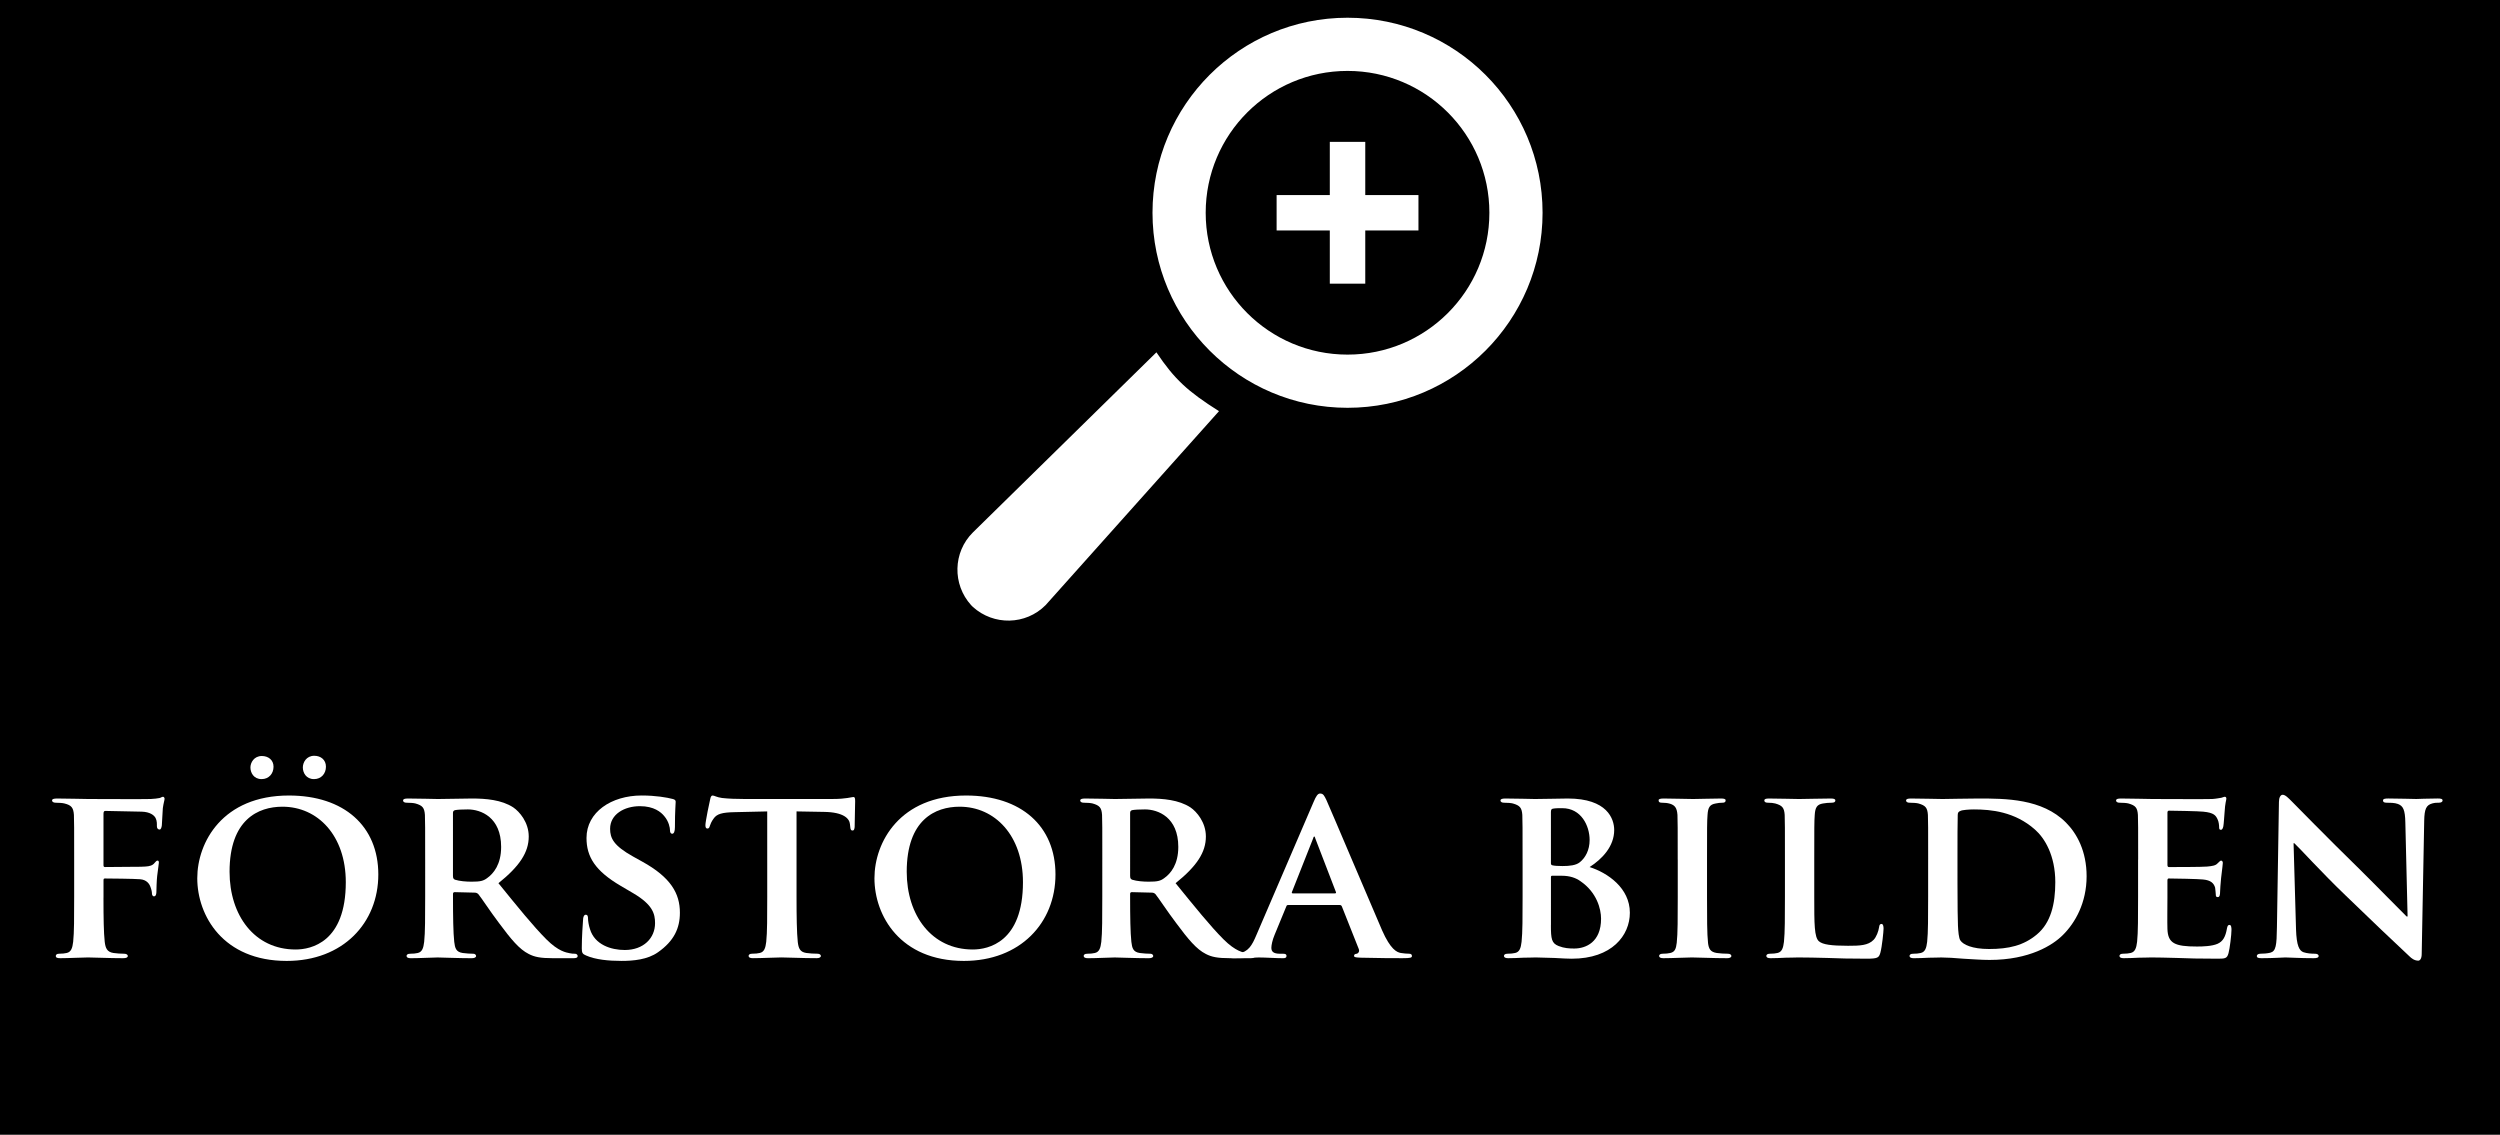<?xml version="1.0" encoding="utf-8"?>
<!-- Generator: Adobe Illustrator 15.1.0, SVG Export Plug-In  -->
<!DOCTYPE svg PUBLIC "-//W3C//DTD SVG 1.1//EN" "http://www.w3.org/Graphics/SVG/1.1/DTD/svg11.dtd">
<svg version="1.1"
	 xmlns="http://www.w3.org/2000/svg" xmlns:xlink="http://www.w3.org/1999/xlink" xmlns:a="http://ns.adobe.com/AdobeSVGViewerExtensions/3.0/"
	 x="0px" y="0px" width="141px" height="64px" viewBox="0 0 141 64" overflow="visible" enable-background="new 0 0 141 64"
	 xml:space="preserve">
<defs>
</defs>
<rect width="141" height="64"/>
<g>
	<path fill="#FFFFFF" d="M5.836,50.624c0,1.148,0.014,1.989,0.07,2.493c0.042,0.351,0.126,0.574,0.49,0.631
		c0.168,0.027,0.434,0.042,0.602,0.042c0.154,0,0.21,0.07,0.21,0.126c0,0.084-0.084,0.126-0.267,0.126
		C6.159,54.042,5.29,54,4.968,54c-0.322,0-1.107,0.042-1.569,0.042c-0.168,0-0.252-0.028-0.252-0.126
		c0-0.056,0.042-0.126,0.182-0.126c0.182,0,0.322-0.015,0.434-0.042c0.252-0.057,0.322-0.28,0.364-0.631
		c0.056-0.504,0.056-1.387,0.056-2.535v-2.101c0-1.807,0-2.143-0.014-2.521c-0.028-0.406-0.14-0.546-0.532-0.644
		c-0.098-0.028-0.308-0.042-0.49-0.042c-0.112,0-0.21-0.042-0.21-0.126c0-0.084,0.098-0.112,0.294-0.112
		c0.63,0,1.415,0.028,1.765,0.028c0.476,0,3.208,0.014,3.502,0c0.224-0.014,0.378-0.028,0.504-0.056
		c0.07-0.014,0.126-0.07,0.196-0.07c0.042,0,0.084,0.056,0.084,0.112c0,0.084-0.056,0.224-0.098,0.532
		c-0.014,0.126-0.042,0.826-0.056,0.966c-0.014,0.098-0.042,0.238-0.126,0.238c-0.084,0-0.154-0.056-0.154-0.196
		c0-0.098,0.014-0.28-0.07-0.448c-0.084-0.168-0.322-0.35-0.784-0.364l-2.045-0.042c-0.07,0-0.112,0.028-0.112,0.168v2.885
		c0,0.07,0.014,0.112,0.084,0.112l1.723-0.014c0.21,0,0.378,0,0.56-0.014c0.224-0.014,0.406-0.056,0.519-0.21
		c0.07-0.07,0.098-0.126,0.168-0.126c0.042,0,0.07,0.042,0.07,0.112c0,0.07-0.056,0.393-0.098,0.771
		c-0.028,0.238-0.042,0.785-0.042,0.869c0,0.098-0.014,0.266-0.14,0.266c-0.07,0-0.112-0.084-0.112-0.168s-0.028-0.224-0.084-0.364
		c-0.056-0.168-0.21-0.406-0.588-0.434c-0.308-0.028-1.765-0.042-1.975-0.042c-0.056,0-0.084,0.014-0.084,0.098V50.624z"/>
	<path fill="#FFFFFF" d="M11.126,49.532c0-2.031,1.429-4.665,5.169-4.665c3.109,0,5.042,1.723,5.042,4.454s-1.989,4.875-5.168,4.875
		C12.583,54.196,11.126,51.646,11.126,49.532z M19.503,49.756c0-2.634-1.583-4.258-3.572-4.258c-1.373,0-2.984,0.728-2.984,3.67
		c0,2.452,1.401,4.384,3.726,4.384C17.542,53.552,19.503,53.146,19.503,49.756z M14.124,43.284c0-0.266,0.196-0.645,0.645-0.645
		c0.364,0,0.658,0.224,0.658,0.603c0,0.392-0.266,0.7-0.672,0.7C14.306,43.942,14.124,43.578,14.124,43.284z M17.08,43.284
		c0-0.28,0.196-0.658,0.645-0.658c0.364,0,0.658,0.224,0.658,0.616s-0.266,0.7-0.672,0.7C17.262,43.942,17.08,43.578,17.08,43.284z"
		/>
	<path fill="#FFFFFF" d="M23.979,48.481c0-1.807,0-2.143-0.014-2.521c-0.028-0.406-0.14-0.532-0.532-0.644
		c-0.098-0.028-0.308-0.042-0.49-0.042c-0.126,0-0.21-0.042-0.21-0.126c0-0.084,0.098-0.112,0.28-0.112
		c0.644,0,1.429,0.028,1.681,0.028c0.42,0,1.541-0.028,1.919-0.028c0.785,0,1.681,0.07,2.339,0.504
		c0.35,0.238,0.869,0.84,0.869,1.639c0,0.882-0.504,1.667-1.709,2.633c1.092,1.345,1.961,2.424,2.703,3.166
		c0.687,0.687,1.121,0.742,1.317,0.784c0.126,0.028,0.196,0.028,0.294,0.028c0.098,0,0.154,0.07,0.154,0.126
		c0,0.098-0.084,0.126-0.238,0.126h-1.176c-0.687,0-1.022-0.07-1.345-0.238c-0.532-0.266-0.995-0.826-1.681-1.751
		c-0.49-0.645-1.008-1.442-1.163-1.625c-0.07-0.069-0.14-0.084-0.224-0.084l-1.106-0.027c-0.056,0-0.098,0.027-0.098,0.098v0.168
		c0,1.106,0.014,2.031,0.07,2.535c0.042,0.351,0.098,0.574,0.477,0.631c0.182,0.027,0.448,0.042,0.602,0.042
		c0.098,0,0.154,0.07,0.154,0.126c0,0.084-0.098,0.126-0.252,0.126c-0.715,0-1.737-0.042-1.919-0.042
		c-0.238,0-1.022,0.042-1.513,0.042c-0.154,0-0.238-0.042-0.238-0.126c0-0.056,0.042-0.126,0.196-0.126
		c0.182,0,0.322-0.015,0.434-0.042c0.252-0.057,0.322-0.28,0.364-0.631c0.056-0.504,0.056-1.442,0.056-2.535V48.481z M25.548,49.405
		c0,0.126,0.028,0.168,0.112,0.21c0.266,0.084,0.63,0.112,0.938,0.112c0.49,0,0.658-0.042,0.868-0.196
		c0.378-0.266,0.798-0.785,0.798-1.765c0-1.681-1.148-2.115-1.877-2.115c-0.308,0-0.602,0.014-0.728,0.042
		c-0.084,0.028-0.112,0.07-0.112,0.168V49.405z"/>
	<path fill="#FFFFFF" d="M33.051,53.888c-0.196-0.084-0.238-0.14-0.238-0.406c0-0.645,0.056-1.387,0.07-1.583
		c0-0.182,0.056-0.308,0.154-0.308c0.112,0,0.126,0.112,0.126,0.196c0,0.153,0.042,0.406,0.112,0.616
		c0.266,0.882,1.19,1.177,1.961,1.177c1.064,0,1.709-0.673,1.709-1.513c0-0.519-0.126-1.037-1.219-1.682l-0.714-0.42
		c-1.457-0.854-1.933-1.653-1.933-2.704c0-1.457,1.401-2.395,3.11-2.395c0.798,0,1.429,0.112,1.751,0.196
		c0.112,0.028,0.168,0.07,0.168,0.154c0,0.154-0.042,0.49-0.042,1.429c0,0.252-0.056,0.378-0.154,0.378
		c-0.084,0-0.126-0.07-0.126-0.21c0-0.112-0.056-0.476-0.322-0.784c-0.182-0.224-0.575-0.561-1.373-0.561
		c-0.882,0-1.681,0.462-1.681,1.275c0,0.532,0.196,0.953,1.303,1.569l0.504,0.28c1.625,0.896,2.129,1.807,2.129,2.885
		c0,0.883-0.336,1.597-1.233,2.228c-0.588,0.42-1.4,0.49-2.059,0.49C34.339,54.196,33.583,54.126,33.051,53.888z"/>
	<path fill="#FFFFFF" d="M43.272,45.764l-1.835,0.042c-0.714,0.014-1.008,0.098-1.19,0.364c-0.126,0.168-0.182,0.322-0.21,0.406
		c-0.028,0.098-0.056,0.154-0.14,0.154s-0.112-0.07-0.112-0.196c0-0.196,0.238-1.345,0.266-1.443c0.028-0.154,0.07-0.224,0.14-0.224
		c0.098,0,0.224,0.098,0.532,0.14c0.364,0.042,0.827,0.056,1.233,0.056h5c0.392,0,0.659-0.028,0.84-0.056
		c0.196-0.028,0.294-0.056,0.336-0.056c0.084,0,0.098,0.07,0.098,0.252c0,0.252-0.028,1.135-0.028,1.443
		c-0.014,0.126-0.042,0.196-0.112,0.196c-0.098,0-0.126-0.056-0.14-0.238l-0.014-0.126c-0.028-0.308-0.35-0.672-1.457-0.687
		l-1.555-0.028v4.818c0,1.093,0.014,2.031,0.07,2.55c0.042,0.336,0.112,0.56,0.476,0.616c0.168,0.027,0.448,0.042,0.63,0.042
		c0.14,0,0.196,0.07,0.196,0.126c0,0.084-0.098,0.126-0.238,0.126c-0.812,0-1.639-0.042-1.989-0.042
		c-0.28,0-1.121,0.042-1.611,0.042c-0.154,0-0.238-0.042-0.238-0.126c0-0.056,0.042-0.126,0.196-0.126
		c0.182,0,0.336-0.015,0.435-0.042c0.252-0.057,0.322-0.28,0.364-0.631c0.056-0.504,0.056-1.442,0.056-2.535V45.764z"/>
	<path fill="#FFFFFF" d="M49.319,49.532c0-2.031,1.429-4.665,5.167-4.665c3.111,0,5.043,1.723,5.043,4.454s-1.988,4.875-5.168,4.875
		C50.775,54.196,49.319,51.646,49.319,49.532z M57.695,49.756c0-2.634-1.584-4.258-3.572-4.258c-1.373,0-2.984,0.728-2.984,3.67
		c0,2.452,1.402,4.384,3.727,4.384C55.734,53.552,57.695,53.146,57.695,49.756z"/>
	<path fill="#FFFFFF" d="M62.17,48.481c0-1.807,0-2.143-0.014-2.521c-0.027-0.406-0.139-0.532-0.531-0.644
		c-0.098-0.028-0.309-0.042-0.49-0.042c-0.127,0-0.211-0.042-0.211-0.126c0-0.084,0.098-0.112,0.281-0.112
		c0.645,0,1.428,0.028,1.68,0.028c0.42,0,1.541-0.028,1.92-0.028c0.783,0,1.68,0.07,2.34,0.504c0.35,0.238,0.867,0.84,0.867,1.639
		c0,0.882-0.504,1.667-1.709,2.633c1.094,1.345,1.961,2.424,2.703,3.166c0.688,0.687,1.121,0.742,1.318,0.784
		c0.125,0.028,0.195,0.028,0.293,0.028s0.154,0.07,0.154,0.126c0,0.098-0.084,0.126-0.238,0.126h-1.176
		c-0.688,0-1.023-0.07-1.346-0.238c-0.531-0.266-0.994-0.826-1.68-1.751c-0.49-0.645-1.01-1.442-1.164-1.625
		c-0.07-0.069-0.139-0.084-0.223-0.084l-1.107-0.027c-0.057,0-0.098,0.027-0.098,0.098v0.168c0,1.106,0.014,2.031,0.07,2.535
		c0.041,0.351,0.098,0.574,0.475,0.631c0.184,0.027,0.449,0.042,0.604,0.042c0.098,0,0.154,0.07,0.154,0.126
		c0,0.084-0.098,0.126-0.252,0.126c-0.715,0-1.738-0.042-1.92-0.042c-0.238,0-1.021,0.042-1.512,0.042
		c-0.154,0-0.238-0.042-0.238-0.126c0-0.056,0.041-0.126,0.195-0.126c0.182,0,0.322-0.015,0.434-0.042
		c0.252-0.057,0.322-0.28,0.365-0.631c0.055-0.504,0.055-1.442,0.055-2.535V48.481z M63.74,49.405c0,0.126,0.027,0.168,0.111,0.21
		c0.266,0.084,0.631,0.112,0.939,0.112c0.49,0,0.658-0.042,0.867-0.196c0.379-0.266,0.799-0.785,0.799-1.765
		c0-1.681-1.148-2.115-1.877-2.115c-0.309,0-0.602,0.014-0.729,0.042c-0.084,0.028-0.111,0.07-0.111,0.168V49.405z"/>
	<path fill="#FFFFFF" d="M72.658,51.044c-0.07,0-0.086,0.015-0.113,0.085l-0.658,1.597c-0.125,0.294-0.182,0.588-0.182,0.729
		c0,0.21,0.111,0.336,0.49,0.336h0.182c0.154,0,0.182,0.056,0.182,0.126c0,0.098-0.07,0.126-0.195,0.126
		c-0.406,0-0.98-0.042-1.373-0.042c-0.125,0-0.785,0.042-1.428,0.042c-0.154,0-0.225-0.028-0.225-0.126
		c0-0.07,0.041-0.126,0.141-0.126c0.111,0,0.252-0.015,0.363-0.015c0.561-0.084,0.77-0.447,1.023-1.05l3.221-7.494
		c0.141-0.336,0.238-0.477,0.365-0.477c0.182,0,0.236,0.112,0.363,0.378c0.295,0.658,2.354,5.533,3.137,7.34
		c0.477,1.078,0.828,1.232,1.051,1.274c0.184,0.027,0.322,0.042,0.463,0.042c0.111,0,0.168,0.042,0.168,0.126
		c0,0.098-0.07,0.126-0.531,0.126c-0.436,0-1.332,0-2.367-0.028C76.51,54,76.369,54,76.369,53.916c0-0.07,0.027-0.112,0.154-0.126
		c0.084-0.015,0.168-0.126,0.111-0.267l-0.951-2.395c-0.029-0.07-0.07-0.085-0.127-0.085H72.658z M75.291,50.386
		c0.057,0,0.07-0.027,0.057-0.069l-1.164-3.026c-0.014-0.042-0.027-0.112-0.055-0.112c-0.043,0-0.057,0.07-0.07,0.112l-1.191,3.011
		c-0.027,0.057,0,0.084,0.043,0.084H75.291z"/>
	<path fill="#FFFFFF" d="M85.873,48.481c0-1.807,0-2.143-0.014-2.521c-0.029-0.406-0.141-0.532-0.533-0.644
		c-0.098-0.028-0.307-0.042-0.49-0.042c-0.125,0-0.209-0.042-0.209-0.126c0-0.084,0.098-0.112,0.279-0.112
		c0.645,0,1.43,0.028,1.668,0.028c0.615,0,1.428-0.028,1.848-0.028c2.229,0,2.619,1.148,2.619,1.779
		c0,0.925-0.686,1.639-1.387,2.087c1.01,0.322,2.27,1.177,2.27,2.577c0,1.274-1.008,2.592-3.277,2.592
		c-0.141,0-0.561-0.015-0.98-0.042C87.246,54.014,86.812,54,86.615,54c-0.141,0-0.406,0.014-0.699,0.014
		c-0.295,0.015-0.604,0.028-0.855,0.028c-0.154,0-0.238-0.042-0.238-0.126c0-0.056,0.043-0.126,0.197-0.126
		c0.182,0,0.32-0.015,0.434-0.042c0.252-0.057,0.322-0.28,0.363-0.631c0.057-0.504,0.057-1.442,0.057-2.535V48.481z M87.471,48.677
		c0,0.098,0.041,0.112,0.084,0.126c0.111,0.028,0.293,0.042,0.574,0.042c0.406,0,0.756-0.042,0.967-0.21
		c0.32-0.252,0.559-0.687,0.559-1.261c0-0.798-0.475-1.793-1.541-1.793c-0.168,0-0.404,0-0.531,0.028
		c-0.084,0.014-0.111,0.07-0.111,0.196V48.677z M87.471,52.179c0,0.785,0.041,1.022,0.434,1.177
		c0.322,0.126,0.602,0.141,0.883,0.141c0.658,0,1.512-0.364,1.512-1.682c0-0.546-0.238-1.484-1.162-2.115
		c-0.252-0.182-0.588-0.308-1.064-0.308h-0.533c-0.041,0-0.068,0.014-0.068,0.084V52.179z"/>
	<path fill="#FFFFFF" d="M94.623,48.481c0-1.807,0-2.143-0.014-2.521c-0.029-0.406-0.154-0.546-0.42-0.63
		c-0.141-0.042-0.295-0.056-0.449-0.056c-0.125,0-0.195-0.028-0.195-0.14c0-0.07,0.098-0.098,0.293-0.098
		c0.463,0,1.303,0.028,1.654,0.028c0.307,0,1.105-0.028,1.582-0.028c0.154,0,0.252,0.028,0.252,0.098c0,0.112-0.07,0.14-0.195,0.14
		c-0.127,0-0.225,0.014-0.365,0.042c-0.336,0.056-0.434,0.224-0.461,0.644c-0.029,0.378-0.029,0.714-0.029,2.521v2.101
		c0,1.148,0,2.102,0.057,2.605c0.041,0.322,0.127,0.504,0.49,0.561c0.168,0.027,0.447,0.042,0.631,0.042
		c0.139,0,0.195,0.07,0.195,0.126c0,0.084-0.098,0.126-0.238,0.126c-0.812,0-1.652-0.042-1.988-0.042
		c-0.281,0-1.121,0.042-1.611,0.042c-0.154,0-0.238-0.042-0.238-0.126c0-0.056,0.043-0.126,0.197-0.126
		c0.182,0,0.32-0.015,0.434-0.042c0.252-0.057,0.322-0.225,0.363-0.574c0.057-0.49,0.057-1.443,0.057-2.592V48.481z"/>
	<path fill="#FFFFFF" d="M102.324,50.582c0,1.527,0,2.283,0.266,2.508c0.211,0.182,0.686,0.252,1.639,0.252
		c0.658,0,1.135-0.014,1.443-0.336c0.154-0.154,0.279-0.49,0.309-0.715c0.014-0.112,0.041-0.182,0.139-0.182
		c0.084,0,0.113,0.126,0.113,0.266c0,0.141-0.084,1.022-0.184,1.373c-0.084,0.266-0.139,0.322-0.783,0.322
		c-0.883,0-1.598-0.015-2.213-0.042c-0.617-0.015-1.135-0.028-1.639-0.028c-0.141,0-0.406,0.014-0.701,0.014
		c-0.295,0.015-0.602,0.028-0.854,0.028c-0.154,0-0.238-0.042-0.238-0.126c0-0.056,0.041-0.126,0.195-0.126
		c0.182,0,0.322-0.015,0.434-0.042c0.252-0.057,0.322-0.28,0.365-0.631c0.055-0.504,0.055-1.442,0.055-2.535v-2.101
		c0-1.807,0-2.143-0.014-2.521c-0.027-0.406-0.139-0.532-0.531-0.644c-0.098-0.028-0.252-0.042-0.406-0.042
		c-0.141,0-0.211-0.042-0.211-0.126c0-0.084,0.084-0.112,0.266-0.112c0.576,0,1.359,0.028,1.695,0.028
		c0.295,0,1.303-0.028,1.779-0.028c0.182,0,0.266,0.028,0.266,0.112c0,0.084-0.068,0.126-0.223,0.126
		c-0.141,0-0.336,0.014-0.477,0.042c-0.336,0.056-0.436,0.224-0.463,0.644c-0.027,0.378-0.027,0.714-0.027,2.521V50.582z"/>
	<path fill="#FFFFFF" d="M108.748,48.481c0-1.807,0-2.143-0.014-2.521c-0.027-0.406-0.139-0.532-0.531-0.644
		c-0.098-0.028-0.309-0.042-0.49-0.042c-0.127,0-0.211-0.042-0.211-0.126c0-0.084,0.098-0.112,0.281-0.112
		c0.645,0,1.428,0.028,1.777,0.028c0.379,0,1.262-0.028,2.004-0.028c1.541,0,3.613,0,4.959,1.359
		c0.615,0.616,1.162,1.611,1.162,3.025c0,1.499-0.645,2.633-1.344,3.32c-0.561,0.561-1.863,1.4-4.133,1.4
		c-0.449,0-0.98-0.042-1.471-0.069c-0.49-0.042-0.939-0.07-1.246-0.07c-0.141,0-0.406,0.014-0.701,0.014
		c-0.295,0.015-0.602,0.028-0.854,0.028c-0.154,0-0.238-0.042-0.238-0.126c0-0.056,0.041-0.126,0.195-0.126
		c0.182,0,0.322-0.015,0.434-0.042c0.252-0.057,0.322-0.28,0.365-0.631c0.055-0.504,0.055-1.442,0.055-2.535V48.481z
		 M110.402,49.798c0,1.261,0.014,2.171,0.027,2.409c0.014,0.294,0.043,0.715,0.141,0.841c0.154,0.224,0.645,0.476,1.611,0.476
		c1.119,0,1.945-0.195,2.689-0.812c0.797-0.658,1.049-1.723,1.049-2.955c0-1.513-0.602-2.494-1.148-2.97
		c-1.135-1.009-2.479-1.135-3.445-1.135c-0.252,0-0.658,0.028-0.756,0.084c-0.113,0.042-0.154,0.098-0.154,0.238
		c-0.014,0.406-0.014,1.387-0.014,2.325V49.798z"/>
	<path fill="#FFFFFF" d="M120.592,48.481c0-1.807,0-2.143-0.014-2.521c-0.027-0.406-0.139-0.532-0.531-0.644
		c-0.098-0.028-0.309-0.042-0.49-0.042c-0.127,0-0.211-0.042-0.211-0.126c0-0.084,0.098-0.112,0.281-0.112
		c0.645,0,1.428,0.028,1.777,0.028c0.393,0,3.125,0.014,3.363,0c0.223-0.014,0.42-0.056,0.518-0.07
		c0.07-0.014,0.141-0.056,0.195-0.056c0.07,0,0.086,0.056,0.086,0.112c0,0.084-0.07,0.224-0.1,0.77
		c-0.014,0.126-0.041,0.645-0.07,0.785c-0.014,0.056-0.041,0.196-0.139,0.196c-0.084,0-0.098-0.056-0.098-0.154
		c0-0.084-0.016-0.294-0.086-0.434c-0.098-0.21-0.195-0.378-0.811-0.435c-0.211-0.028-1.682-0.056-1.934-0.056
		c-0.057,0-0.084,0.042-0.084,0.112v2.942c0,0.07,0.014,0.126,0.084,0.126c0.279,0,1.877,0,2.156-0.028
		c0.295-0.028,0.477-0.056,0.588-0.182c0.1-0.084,0.141-0.154,0.197-0.154s0.098,0.056,0.098,0.126c0,0.07-0.027,0.266-0.098,0.869
		c-0.027,0.238-0.057,0.714-0.057,0.798c0,0.098-0.014,0.266-0.125,0.266c-0.084,0-0.113-0.042-0.113-0.098
		c-0.014-0.126-0.014-0.28-0.041-0.435c-0.07-0.238-0.225-0.42-0.688-0.462c-0.223-0.028-1.625-0.056-1.932-0.056
		c-0.057,0-0.07,0.056-0.07,0.126v0.952c0,0.406-0.014,1.415,0,1.765c0.027,0.812,0.406,0.995,1.666,0.995
		c0.322,0,0.842-0.014,1.162-0.154c0.309-0.14,0.449-0.393,0.533-0.883c0.027-0.126,0.057-0.182,0.141-0.182
		c0.098,0,0.111,0.154,0.111,0.28c0,0.266-0.098,1.078-0.168,1.316c-0.084,0.309-0.195,0.309-0.658,0.309
		c-0.924,0-1.666-0.015-2.27-0.042c-0.602-0.015-1.064-0.028-1.428-0.028c-0.141,0-0.406,0.014-0.701,0.014
		c-0.295,0.015-0.602,0.028-0.854,0.028c-0.154,0-0.238-0.042-0.238-0.126c0-0.056,0.041-0.126,0.195-0.126
		c0.182,0,0.322-0.015,0.434-0.042c0.252-0.057,0.322-0.28,0.365-0.631c0.055-0.504,0.055-1.442,0.055-2.535V48.481z"/>
	<path fill="#FFFFFF" d="M129.496,52.417c0.029,0.925,0.184,1.205,0.422,1.289c0.209,0.069,0.447,0.084,0.645,0.084
		c0.139,0,0.209,0.056,0.209,0.126c0,0.098-0.111,0.126-0.279,0.126c-0.799,0-1.373-0.042-1.598-0.042
		c-0.111,0-0.701,0.042-1.33,0.042c-0.168,0-0.281-0.014-0.281-0.126c0-0.07,0.084-0.126,0.197-0.126
		c0.168,0,0.393-0.015,0.561-0.057c0.322-0.084,0.363-0.405,0.377-1.442l0.113-7.06c0-0.238,0.084-0.406,0.209-0.406
		c0.154,0,0.322,0.182,0.533,0.392c0.154,0.154,2.002,2.045,3.795,3.796c0.842,0.827,2.48,2.507,2.662,2.675h0.057l-0.127-5.294
		c-0.014-0.729-0.125-0.938-0.42-1.051c-0.182-0.07-0.477-0.07-0.645-0.07c-0.154,0-0.195-0.056-0.195-0.126
		c0-0.098,0.125-0.112,0.307-0.112c0.645,0,1.303,0.028,1.57,0.028c0.139,0,0.602-0.028,1.203-0.028
		c0.168,0,0.281,0.014,0.281,0.112c0,0.07-0.07,0.126-0.211,0.126c-0.125,0-0.223,0-0.377,0.042
		c-0.336,0.098-0.436,0.308-0.449,0.98l-0.141,7.508c0,0.267-0.098,0.378-0.195,0.378c-0.211,0-0.379-0.126-0.504-0.252
		c-0.771-0.714-2.312-2.185-3.6-3.432c-1.346-1.289-2.648-2.731-2.887-2.941h-0.041L129.496,52.417z"/>
</g>
<path fill-rule="evenodd" clip-rule="evenodd" fill="#FFFFFF" d="M54.871,30.029c-1.13,1.121-1.16,2.931-0.101,4.101l0.051,0.05
	l0.05,0.051c1.17,1.06,2.979,1.029,4.101-0.101l9.779-10.94c-1.77-1.119-2.51-1.799-3.529-3.319L54.871,30.029z M75.001,8v3h-3v2h3
	v3h2v-3h3v-2h-3V8H75.001z M65.001,12c0,6.07,4.93,11,11,11c6.08,0,11-4.93,11-11c0-6.08-4.92-11-11-11
	C69.931,1,65.001,5.92,65.001,12z M68.001,12c0-4.42,3.58-8,8-8s8,3.58,8,8s-3.58,8-8,8S68.001,16.42,68.001,12z"/>
</svg>
